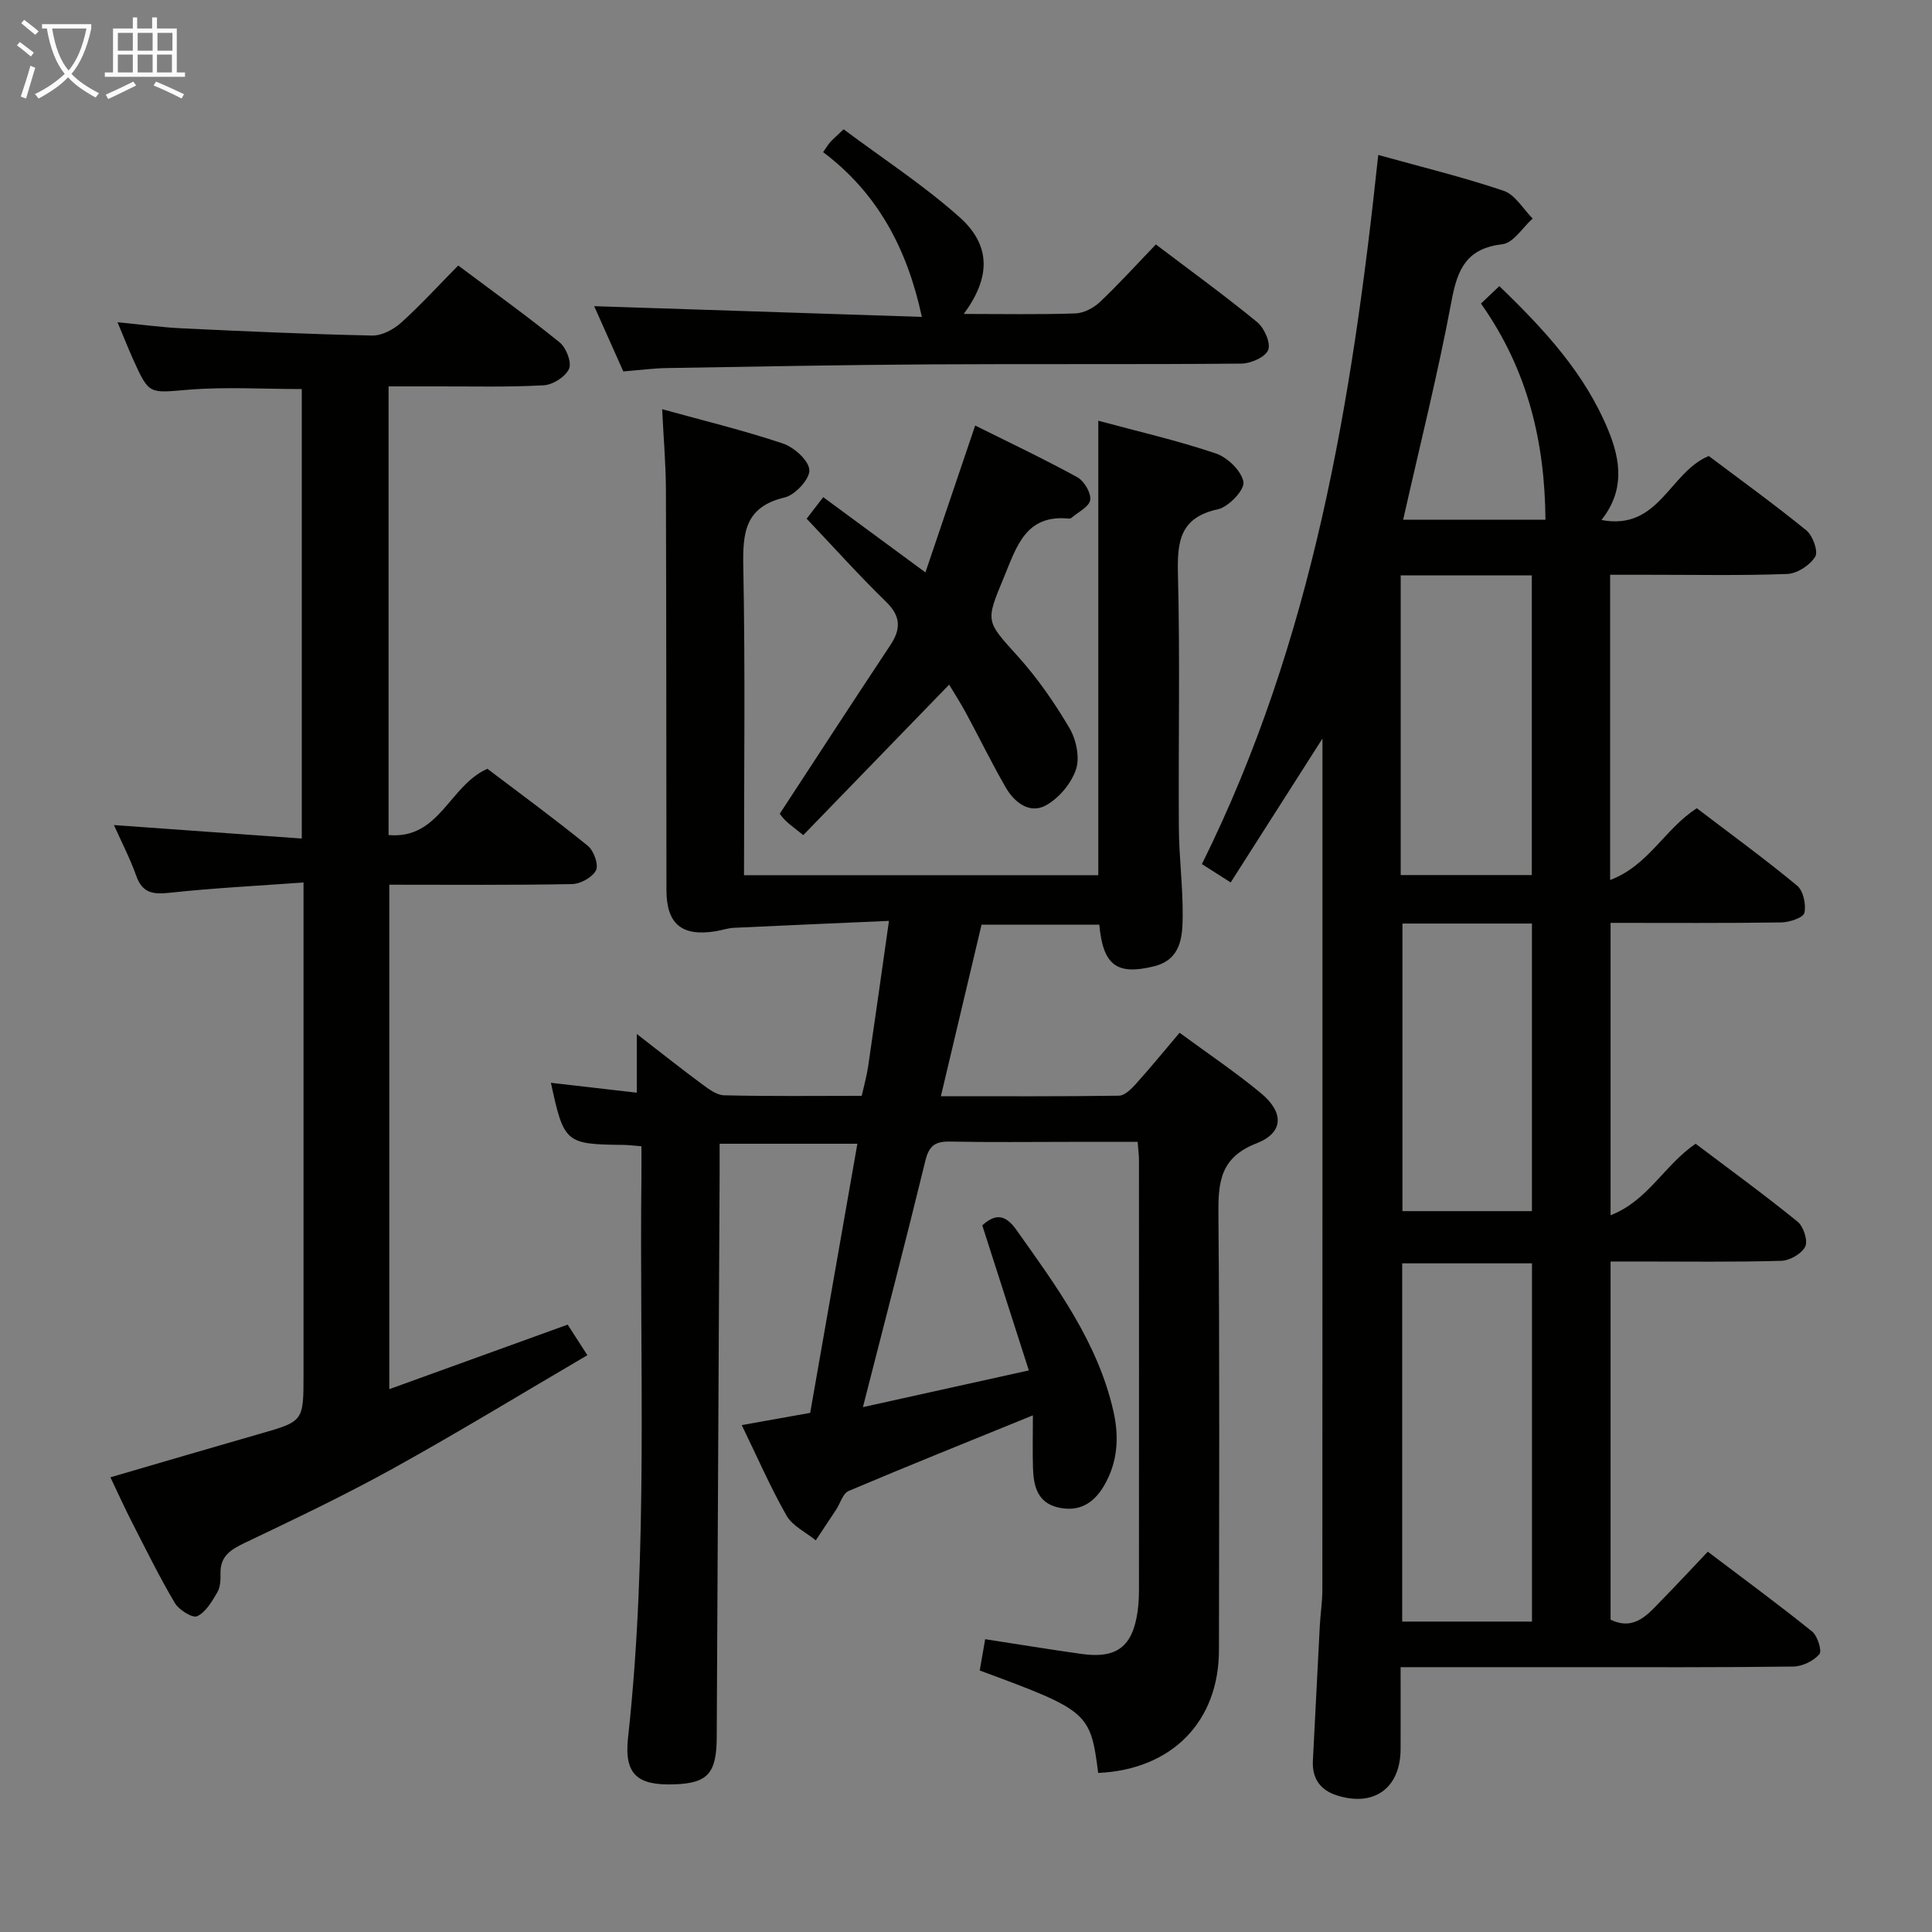 <svg enable-background="new 0 0 400 400" viewBox="0 0 400 400" xmlns="http://www.w3.org/2000/svg"><rect x="0" y="0" width="400" height="400" fill="#808080" stroke="none"/><g fill="#010100"><path d="m285.35 32.08c8.79 2.45 17.49 4.56 25.96 7.42 2.38.8 4.03 3.77 6.01 5.74-2.07 1.86-3.99 5.06-6.25 5.32-7.34.86-9.29 5.02-10.52 11.61-2.82 15.13-6.59 30.08-10.04 45.43h29.46c-.13-15.79-3.49-30.81-13.35-44.75 1.28-1.21 2.41-2.28 3.8-3.61 9.5 9.15 17.75 18.16 22.55 29.82 2.59 6.29 3.43 12.5-1.41 18.6 11.94 2.27 14.05-9.87 22.22-13.25 6.54 4.92 13.55 9.98 20.23 15.42 1.32 1.08 2.48 4.35 1.81 5.43-1.09 1.76-3.72 3.49-5.76 3.57-9.65.37-19.32.16-28.99.17-2.47 0-4.93 0-7.71 0v63.19c7.97-2.98 11.32-10.61 17.95-14.85 6.89 5.25 14 10.43 20.76 16.02 1.28 1.06 1.9 3.92 1.51 5.64-.23 1-3.09 1.95-4.78 1.98-11.65.17-23.3.09-35.35.09v60.53c7.71-2.95 11.14-10.41 17.61-14.8 6.95 5.25 14.18 10.51 21.12 16.14 1.22.99 2.17 3.94 1.57 5.16-.73 1.48-3.21 2.89-4.97 2.94-9.82.28-19.66.14-29.49.14-1.81 0-3.62 0-5.84 0v74.15c5.02 2.43 7.81-1.2 10.78-4.24 3.02-3.09 5.97-6.26 9.35-9.83 7.46 5.65 14.65 10.93 21.59 16.52 1.14.92 2.1 4.03 1.51 4.71-1.21 1.4-3.52 2.53-5.4 2.55-15.33.2-30.66.13-45.99.13-11.48 0-22.97 0-35.31 0 0 5.8.02 11.38 0 16.95-.03 8.1-5.51 12.07-13.24 9.58-3.45-1.11-5.11-3.55-4.92-7.18.47-9.3.94-18.6 1.43-27.9.13-2.49.53-4.97.53-7.46.03-57.32.02-114.64.02-171.96 0-.95 0-1.91 0-4.29-6.73 10.55-12.72 19.94-19 29.79-2.19-1.4-3.93-2.5-5.96-3.8 22.94-46.2 31.11-95.83 36.51-146.82zm4.96 229.48v74.17h26.87c0-24.87 0-49.55 0-74.17-9.17 0-17.93 0-26.87 0zm-.31-142.43v62.04h27.14c0-20.93 0-41.43 0-62.04-9.25 0-18.05 0-27.14 0zm.36 72.08v59.54h26.81c0-19.97 0-39.68 0-59.54-9.05 0-17.7 0-26.81 0z"/><path d="m227.37 367.07c-1.62-12.55-2.04-12.91-24.53-21.21.37-2.12.75-4.32 1.13-6.48 6.9 1.06 13.41 2.13 19.94 3.05 7.3 1.02 10.58-1.5 11.62-8.81.21-1.48.28-2.99.28-4.49.02-29.66.01-59.32 0-88.98 0-.99-.14-1.97-.27-3.74-4.65 0-9.25 0-13.86 0-8.33 0-16.67.11-24.99-.06-2.98-.06-4.32.78-5.08 3.88-4.09 16.76-8.45 33.46-12.95 51.1 11.14-2.47 22.14-4.9 34.35-7.6-3.38-10.52-6.49-20.21-9.64-30.03 2.49-2.27 4.62-2.51 7.03.89 8.29 11.69 16.84 23.21 20.11 37.54 1.22 5.33.94 10.56-1.92 15.45-2.18 3.74-5.28 5.53-9.58 4.51-4.23-1.01-5.02-4.45-5.14-8.11-.11-3.43-.02-6.88-.02-10.95-13.4 5.46-25.83 10.44-38.15 15.66-1.19.51-1.73 2.55-2.59 3.87-1.39 2.12-2.81 4.23-4.21 6.35-2.06-1.68-4.83-2.97-6.06-5.13-3.35-5.88-6.06-12.13-9.27-18.73 4.93-.88 9.29-1.66 14.17-2.53 3.23-18.41 6.46-36.82 9.77-55.72-9.88 0-18.93 0-28.52 0 0 2.1.01 4.05 0 6-.2 38.98-.39 77.95-.6 116.93-.04 7.46-1.9 9.47-8.8 9.7-7.57.25-10.4-1.98-9.56-9.67 4.24-38.69 2.33-77.5 2.77-116.27.02-1.96 0-3.92 0-6.17-1.57-.12-2.69-.27-3.8-.28-11.92-.13-12.25-.4-14.94-12.86 5.78.67 11.48 1.32 17.78 2.05 0-4.06 0-7.6 0-12.16 5.01 3.88 9.13 7.16 13.36 10.28 1.42 1.05 3.12 2.38 4.72 2.42 9.46.23 18.93.11 28.49.11.5-2.25 1.05-4.15 1.33-6.08 1.42-9.66 2.77-19.34 4.31-30.14-10.98.48-21.52.93-32.05 1.43-1.32.06-2.61.52-3.92.73-6.94 1.1-10.09-1.54-10.1-8.52-.04-27.66-.01-55.32-.11-82.98-.02-5.28-.49-10.56-.78-16.6 8.6 2.38 16.93 4.39 25.02 7.11 2.31.78 5.36 3.52 5.46 5.49.09 1.87-2.94 5.16-5.1 5.67-8.23 1.94-8.72 7.28-8.58 14.36.42 21.14.15 42.3.15 63.86h73.35c0-31.3 0-62.36 0-94.1 8.17 2.2 16.39 4.09 24.34 6.77 2.42.82 5.33 3.64 5.71 5.92.27 1.61-3.06 5.15-5.26 5.63-7.9 1.72-8.47 6.66-8.3 13.47.45 17.48.07 34.99.19 52.49.04 6.14.86 12.29.79 18.43-.04 4.28-.41 8.87-5.93 10.24-7.69 1.91-10.57-.19-11.33-8.62-7.89 0-15.82 0-24.38 0-2.73 11.51-5.5 23.2-8.42 35.52 12.65 0 24.77.07 36.88-.11 1.18-.02 2.54-1.38 3.48-2.42 3-3.33 5.84-6.81 9.06-10.61 5.73 4.22 11.49 8.08 16.81 12.48 4.86 4.02 4.77 8.22-.89 10.42-7.57 2.94-7.94 8.1-7.88 14.85.27 29.99.14 59.99.11 89.98.02 14.85-9.7 24.82-25 25.52z"/><path d="m94.87 54.97c7.3 5.47 14.32 10.5 21.01 15.93 1.35 1.1 2.53 4.15 1.93 5.47-.74 1.64-3.35 3.3-5.24 3.4-7.31.41-14.65.21-21.99.23-3.29.01-6.58 0-10.13 0v92.89c10.56.94 12.56-10.25 20.46-13.72 6.64 5.03 13.84 10.31 20.78 15.94 1.24 1 2.29 3.89 1.71 5.06-.72 1.46-3.21 2.84-4.95 2.87-12.48.24-24.96.13-37.85.13v104.44c12.38-4.48 24.49-8.86 36.93-13.36 1.2 1.86 2.43 3.77 4.08 6.33-13.54 7.93-26.7 15.96-40.17 23.42-10.02 5.55-20.39 10.48-30.73 15.42-2.94 1.4-5.15 2.75-5.06 6.37.03 1.31-.03 2.83-.66 3.89-1.11 1.88-2.38 4.1-4.17 4.94-.95.45-3.78-1.3-4.62-2.73-3.21-5.42-5.99-11.1-8.87-16.71-1.49-2.91-2.84-5.9-4.47-9.32 10.52-3.07 20.67-6.06 30.85-8.98 9.12-2.61 9.13-2.57 9.13-12.22 0-31.66 0-63.33 0-94.99 0-1.96 0-3.91 0-6.96-9.65.7-18.71 1.15-27.72 2.13-3.45.37-5.64.08-6.92-3.53-1.26-3.55-3.02-6.93-4.61-10.49 13.11.94 25.79 1.85 38.89 2.79 0-31.65 0-62.36 0-93.06-7.96 0-15.77-.49-23.49.14-8.1.66-8.08 1.14-11.43-6.29-1.01-2.24-1.91-4.53-3.23-7.69 4.98.49 9.17 1.07 13.37 1.27 13.12.62 26.24 1.21 39.37 1.49 2 .04 4.41-1.25 5.98-2.66 4.04-3.65 7.73-7.7 11.82-11.84z"/><path d="m199.54 65c8.13 0 15.63.15 23.11-.11 1.73-.06 3.76-1.12 5.06-2.35 3.98-3.77 7.67-7.84 11.6-11.93 7.31 5.54 14.31 10.61 20.98 16.09 1.47 1.21 2.84 4.3 2.28 5.75-.58 1.48-3.59 2.81-5.55 2.83-21.49.2-42.99.03-64.48.16-18.14.11-36.29.46-54.43.76-2.81.05-5.62.42-9.06.7-2.04-4.57-4.17-9.34-6.03-13.51 22.63.74 45.23 1.48 67.84 2.22-3.06-14.27-9.27-25.71-20.44-34.11.72-1.03 1.04-1.6 1.47-2.07.54-.6 1.16-1.13 2.77-2.66 8 5.98 16.5 11.51 23.99 18.18 6.58 5.87 6.45 12.5.89 20.05z"/><path d="m167.01 107.39c1.19-1.54 2.2-2.85 3.43-4.46 6.85 5.05 13.6 10.02 21.16 15.58 3.51-10.36 6.83-20.17 10.3-30.41 6.98 3.48 14.17 6.88 21.14 10.7 1.42.78 2.89 3.26 2.68 4.71-.2 1.41-2.53 2.52-3.94 3.74-.11.1-.32.13-.48.12-8.97-.91-10.83 5.84-13.44 12.13-3.86 9.29-3.79 9 2.88 16.39 4.07 4.52 7.6 9.62 10.69 14.87 1.4 2.37 2.17 6.09 1.34 8.55-.99 2.92-3.56 5.99-6.28 7.46-3.34 1.8-6.48-.65-8.26-3.73-2.9-5.02-5.44-10.25-8.2-15.36-1.17-2.16-2.5-4.23-3.52-5.93-10.14 10.46-20.12 20.75-30.2 31.15-1.88-1.52-2.81-2.17-3.61-2.94-.7-.67-1.26-1.49-1.26-1.48 7.8-11.92 15.29-23.45 22.89-34.9 2.24-3.38 2.19-6.01-.91-9.02-5.59-5.43-10.81-11.27-16.41-17.17z"/></g><path d="m6.4 11.7c-1-.8-1.9-1.6-2.9-2.3l.6-.7c.9.7 1.9 1.4 2.9 2.2zm-2.1 8.3c.7-2.1 1.4-4.2 2-6.4.2.1.6.3 1 .4-.7 2.3-1.3 4.4-1.9 6.4zm3-12.8c-1.1-.9-2.1-1.7-2.9-2.4l.6-.7c1 .8 2 1.5 3 2.4zm1.4-1.3v-.9h10.2v.9c-.9 4.2-2.3 7.3-4.1 9.4 1.3 1.4 3.2 2.7 5.7 4-.2.2-.4.5-.7.9-2.5-1.4-4.4-2.7-5.7-4.2-1.4 1.5-3.5 3-6.1 4.4 0 0 0 0-.1-.1-.3-.4-.5-.7-.7-.8 2.7-1.3 4.7-2.8 6.2-4.2-1.8-2.2-3-5.3-3.7-9.4zm9.2 0h-7.1c.6 3.8 1.7 6.7 3.4 8.7 1.7-2 2.9-4.8 3.7-8.7z" fill="#fafbfa"/><path d="m31.6 3.6h.9v2.3h4.1v9.1h1.7v.9h-16.6v-.9h1.7v-9.1h4.1v-2.3h.9v2.3h3.1v-2.3zm-4 13.3.6.8c-1.9.9-3.8 1.9-5.8 2.8-.2-.3-.3-.6-.5-.9 2-.9 3.9-1.8 5.7-2.7zm-3.2-10.1v3.7h3.1v-3.7zm0 4.5v3.7h3.1v-3.7zm4.1-4.5v3.7h3.1v-3.7zm0 4.5v3.7h3.1v-3.7zm9.1 9.1c-2.1-1.1-4.1-2-5.8-2.7l.5-.8c2.2.9 4.1 1.8 5.8 2.6zm-1.9-13.6h-3.1v3.7h3.1zm-3.2 4.5v3.7h3.1v-3.7z" fill="#fafbfa"/></svg>